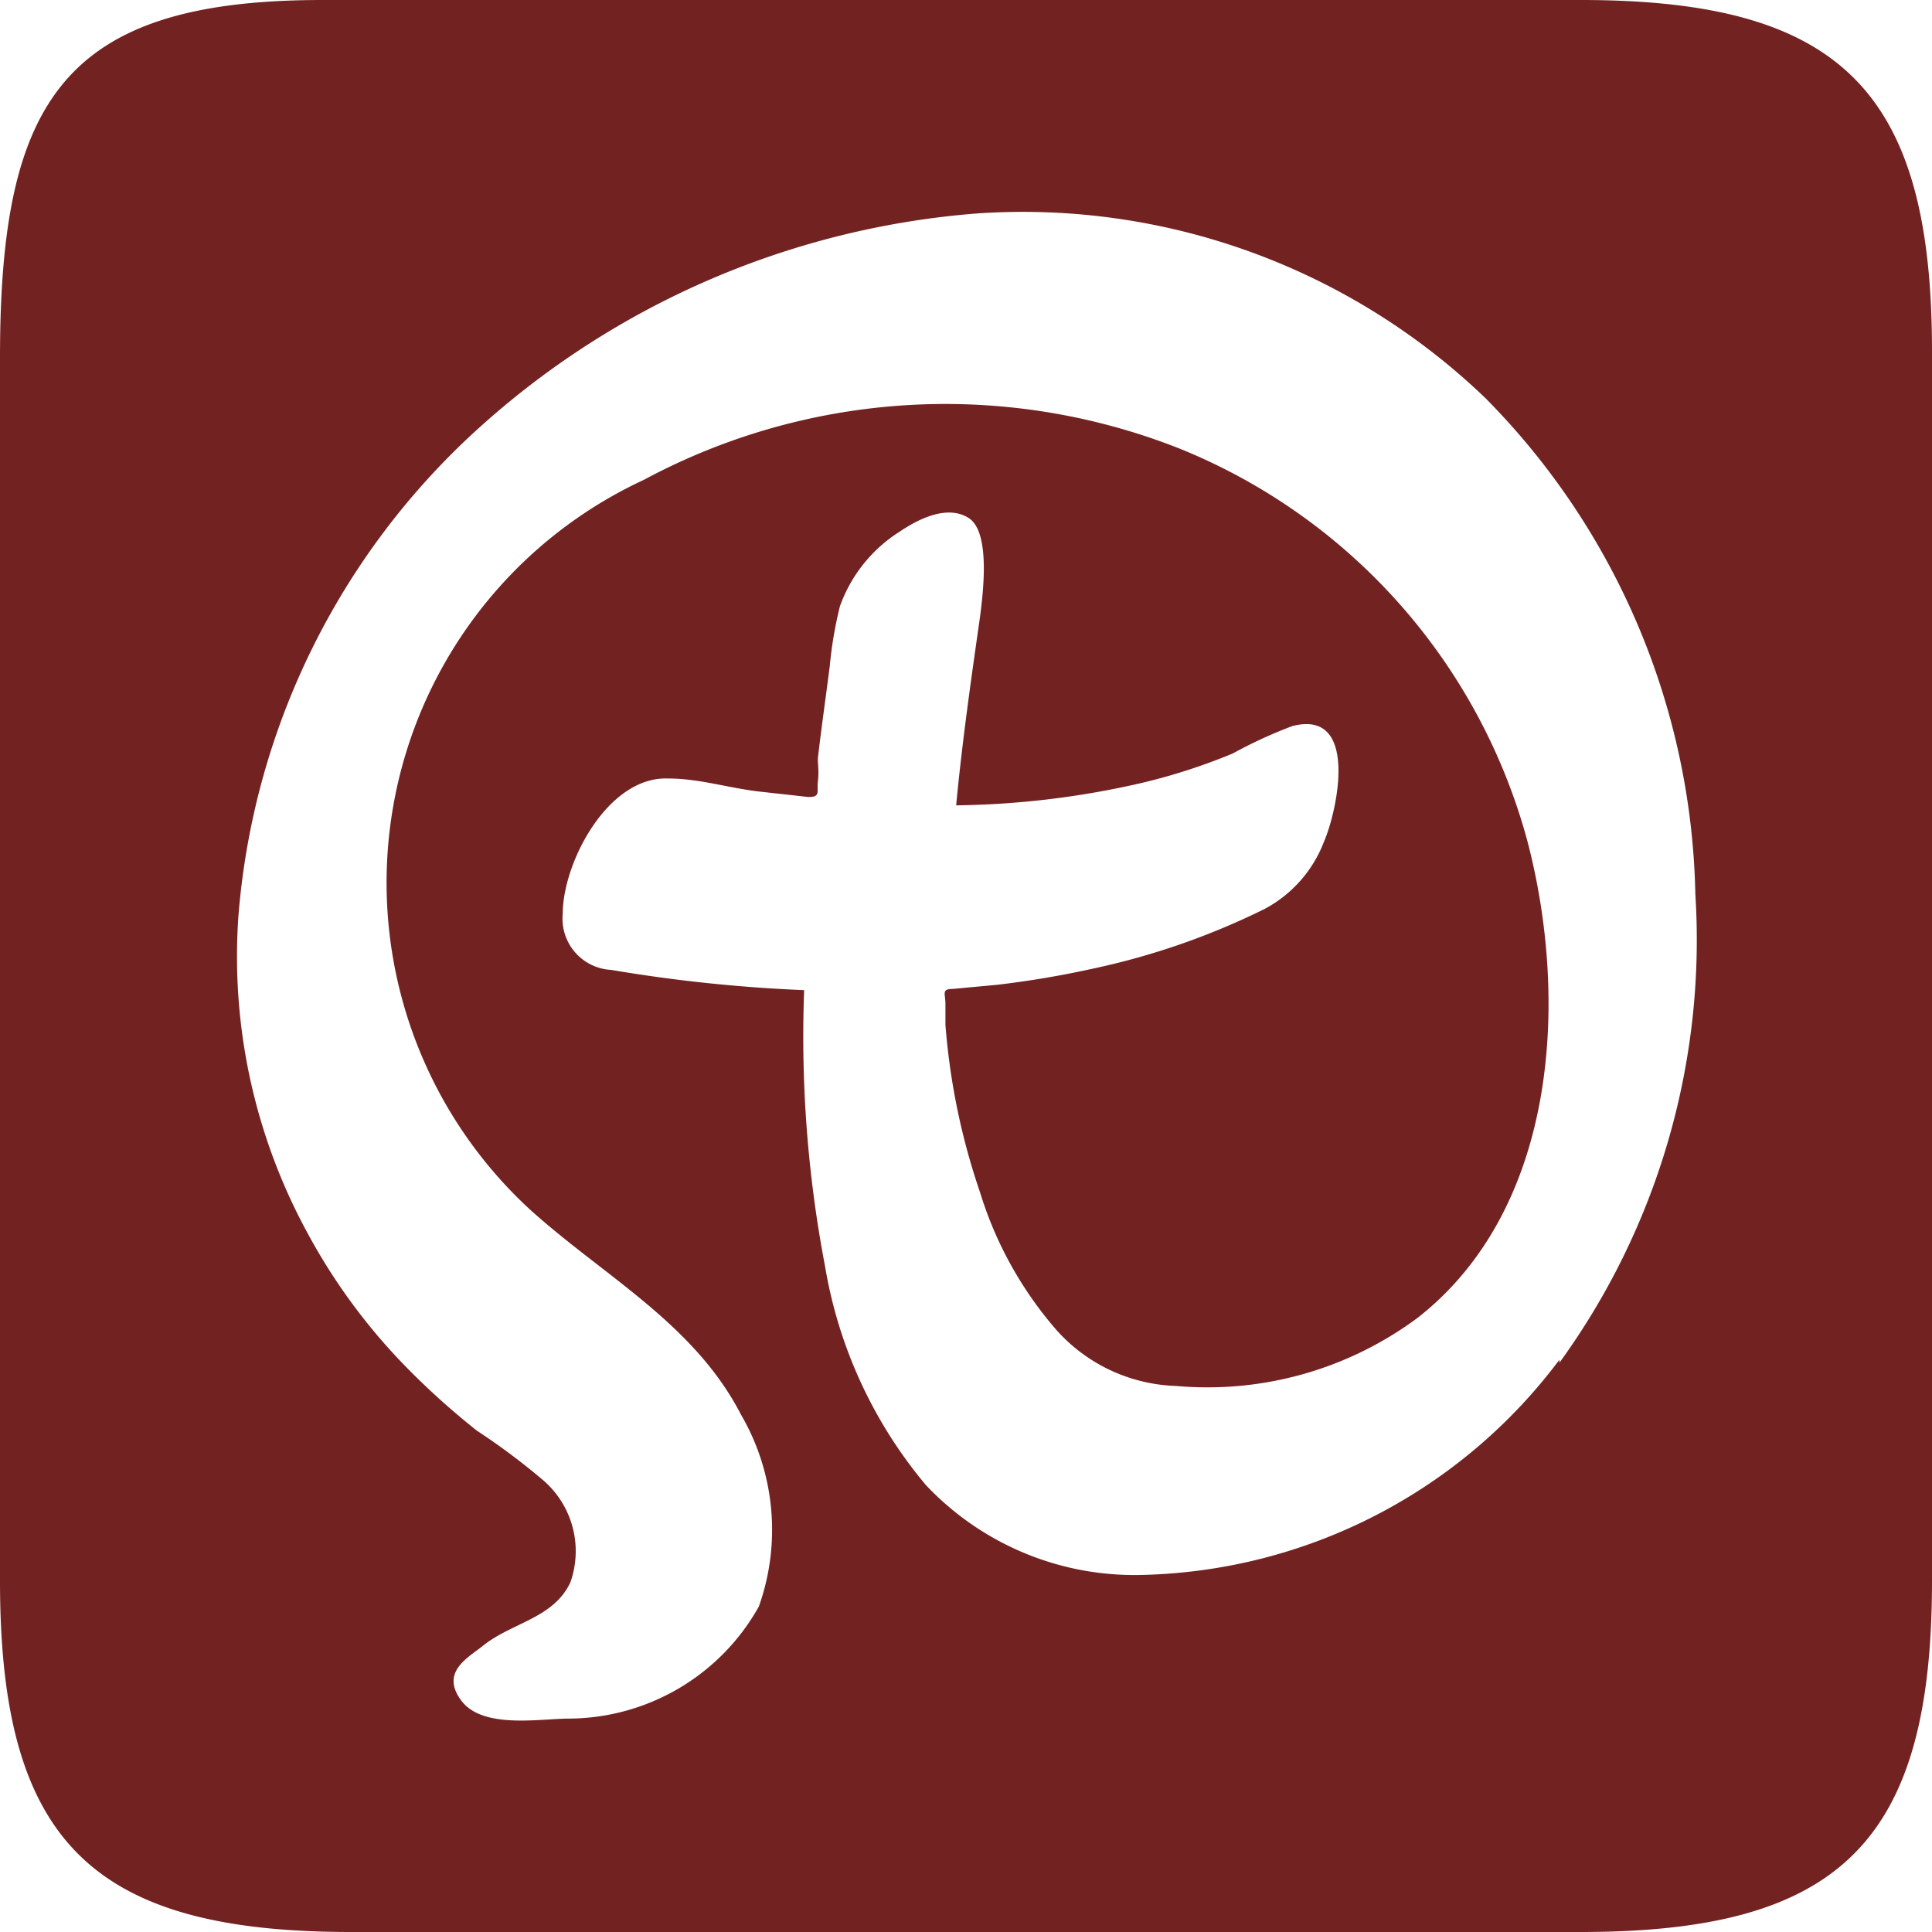 <svg class="svg-icon svg-icon__social-mpa" xmlns="http://www.w3.org/2000/svg" xmlns:xlink="http://www.w3.org/1999/xlink" viewBox="0 0 32.41 32.41"><defs><clipPath id="clip-path-mpa"><rect width="32.41" height="32.41" style="fill:none"/></clipPath></defs><g style="clip-path:url(#clip-path-mpa)"><path d="M26.16,22.81a9,9,0,0,1-7,3.61,4.81,4.81,0,0,1-3.63-1.51,7.68,7.68,0,0,1-1.69-3.67,20.51,20.51,0,0,1-.35-4.63,25.67,25.67,0,0,1-3.24-.34.86.86,0,0,1-.81-.94c0-.86.76-2.32,1.78-2.27.51,0,1,.16,1.53.22l.81.09c.21,0,.14-.08.16-.26s0-.26,0-.39c.06-.52.13-1,.2-1.55a6.71,6.71,0,0,1,.17-1,2.46,2.46,0,0,1,1-1.25c.31-.21.8-.46,1.16-.23s.25,1.2.19,1.66c-.15,1.05-.3,2.1-.4,3.16a14.57,14.57,0,0,0,3.13-.38,10,10,0,0,0,1.51-.49,7.73,7.73,0,0,1,1-.46c1.12-.29.76,1.41.53,1.94a2.14,2.14,0,0,1-1,1.13,12.24,12.24,0,0,1-2.88,1,16.11,16.11,0,0,1-1.6.27l-.75.07c-.19,0-.12.08-.12.25s0,.24,0,.35A11.35,11.35,0,0,0,16.44,20a6.36,6.36,0,0,0,1.29,2.32,2.81,2.81,0,0,0,2,.93,5.91,5.91,0,0,0,4.06-1.15c2.34-1.84,2.53-5.34,1.83-8a9.88,9.88,0,0,0-5.82-6.57,10.69,10.69,0,0,0-9,.52A7.45,7.45,0,0,0,8.89,20.29c1.24,1.12,2.75,1.91,3.54,3.44a3.84,3.84,0,0,1,.3,3.22,3.67,3.67,0,0,1-3.18,1.88c-.49,0-1.45.18-1.81-.3s.11-.72.36-.92c.48-.39,1.19-.46,1.47-1.07a1.57,1.57,0,0,0-.46-1.71A11.25,11.25,0,0,0,8,24a12.73,12.73,0,0,1-1.12-1,10,10,0,0,1-1.74-2.35A9.69,9.69,0,0,1,4,15.36a12.35,12.35,0,0,1,4-8.15,14.09,14.09,0,0,1,8.4-3.63,11.2,11.2,0,0,1,8.52,3.1A12.16,12.16,0,0,1,28.44,15a12.07,12.07,0,0,1-2.28,7.86M26.52,0H5.41C1.06,0,0,1.69,0,6V26.52c0,4.36,1.53,5.89,5.89,5.89H26.52c4.36,0,5.89-1.53,5.89-5.89V5.89C32.41,1.53,30.88,0,26.52,0" style="fill:#732222"/></g></svg>